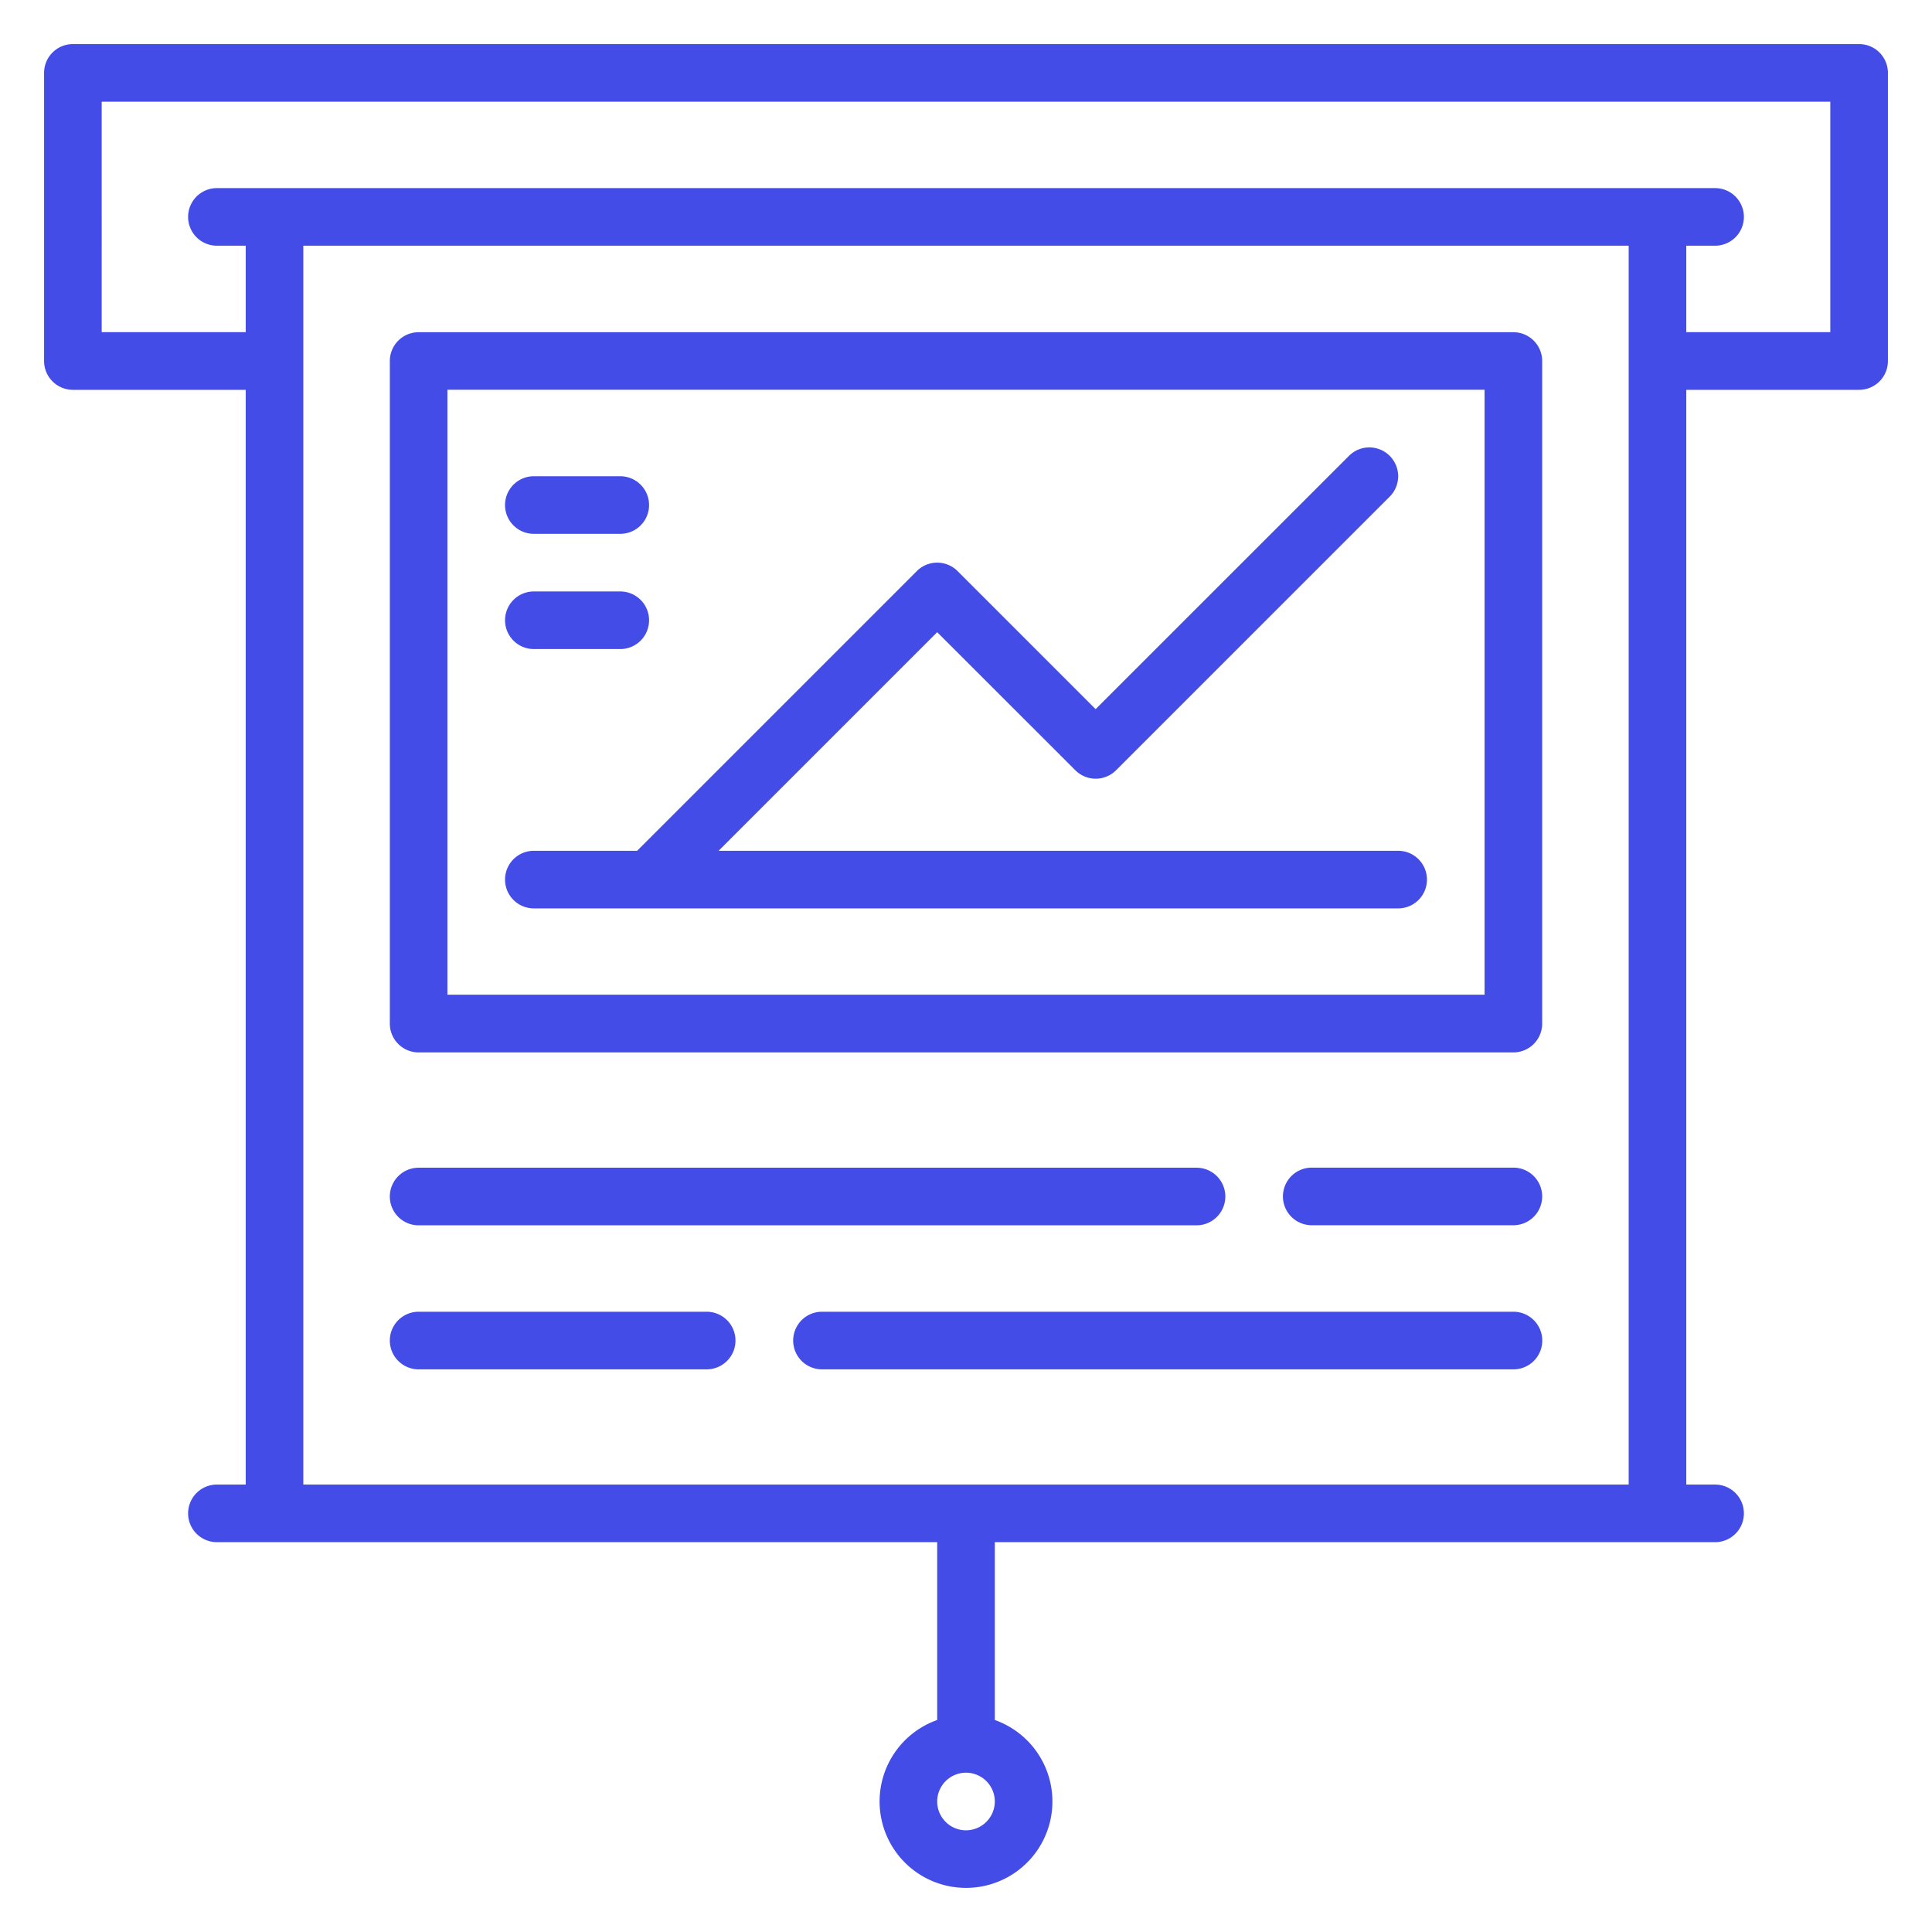 <svg id="Layer_1" data-name="Layer 1" xmlns="http://www.w3.org/2000/svg" viewBox="0 0 22 22"><defs><style>.cls-1{fill:#444ce7;}</style></defs><path class="cls-1" d="M21.17.502H.83A.328.328,0,0,0,.502.83V4.111A.328.328,0,0,0,.83,4.439H2.798V16.905H2.47a.328.328,0,1,0,0,.656h8.202v2.025a.984.984,0,1,0,.656,0V17.561H19.53a.328.328,0,0,0,0-.656h-.328V4.439H21.17a.328.328,0,0,0,.328-.328V.83A.328.328,0,0,0,21.17.502ZM11,20.842a.328.328,0,1,1,.328-.328A.329.329,0,0,1,11,20.842Zm7.546-3.937H3.454V2.798H18.546V16.905ZM20.842,3.782h-1.64V2.798h.328a.328.328,0,1,0,0-.656H2.47a.328.328,0,0,0,0,.656h.328v.984h-1.64V1.158H20.842V3.782Z"/><path class="cls-1" d="M4.767,11.984H17.233a.328.328,0,0,0,.328-.328V4.111a.328.328,0,0,0-.328-.328H4.767a.328.328,0,0,0-.328.328v7.546A.328.328,0,0,0,4.767,11.984Zm.328-7.546H16.905v6.889H5.095Z"/><path class="cls-1" d="M6.079,6.079h.984a.328.328,0,1,0,0-.656H6.079a.328.328,0,1,0,0,.656Z"/><path class="cls-1" d="M6.079,7.391h.984a.328.328,0,1,0,0-.656H6.079a.328.328,0,1,0,0,.656Z"/><path class="cls-1" d="M15.921,9.688H8.183l2.489-2.489,1.573,1.572a.328.328,0,0,0,.464,0L15.825,5.655a.328.328,0,0,0-.464-.464L12.476,8.075,10.904,6.503a.328.328,0,0,0-.464,0L7.255,9.688H6.079a.328.328,0,0,0,0,.656h9.842a.328.328,0,1,0,0-.656Z"/><path class="cls-1" d="M4.767,13.953h8.858a.328.328,0,0,0,0-.656H4.767a.328.328,0,1,0,0,.656Z"/><path class="cls-1" d="M4.767,15.593H8.047a.328.328,0,1,0,0-.656H4.767a.328.328,0,1,0,0,.656Z"/><path class="cls-1" d="M17.233,14.937H9.36a.328.328,0,0,0,0,.656h7.874a.328.328,0,0,0,0-.656Z"/><path class="cls-1" d="M17.233,13.296H14.937a.328.328,0,1,0,0,.656h2.296a.328.328,0,0,0,0-.656Z"/></svg>